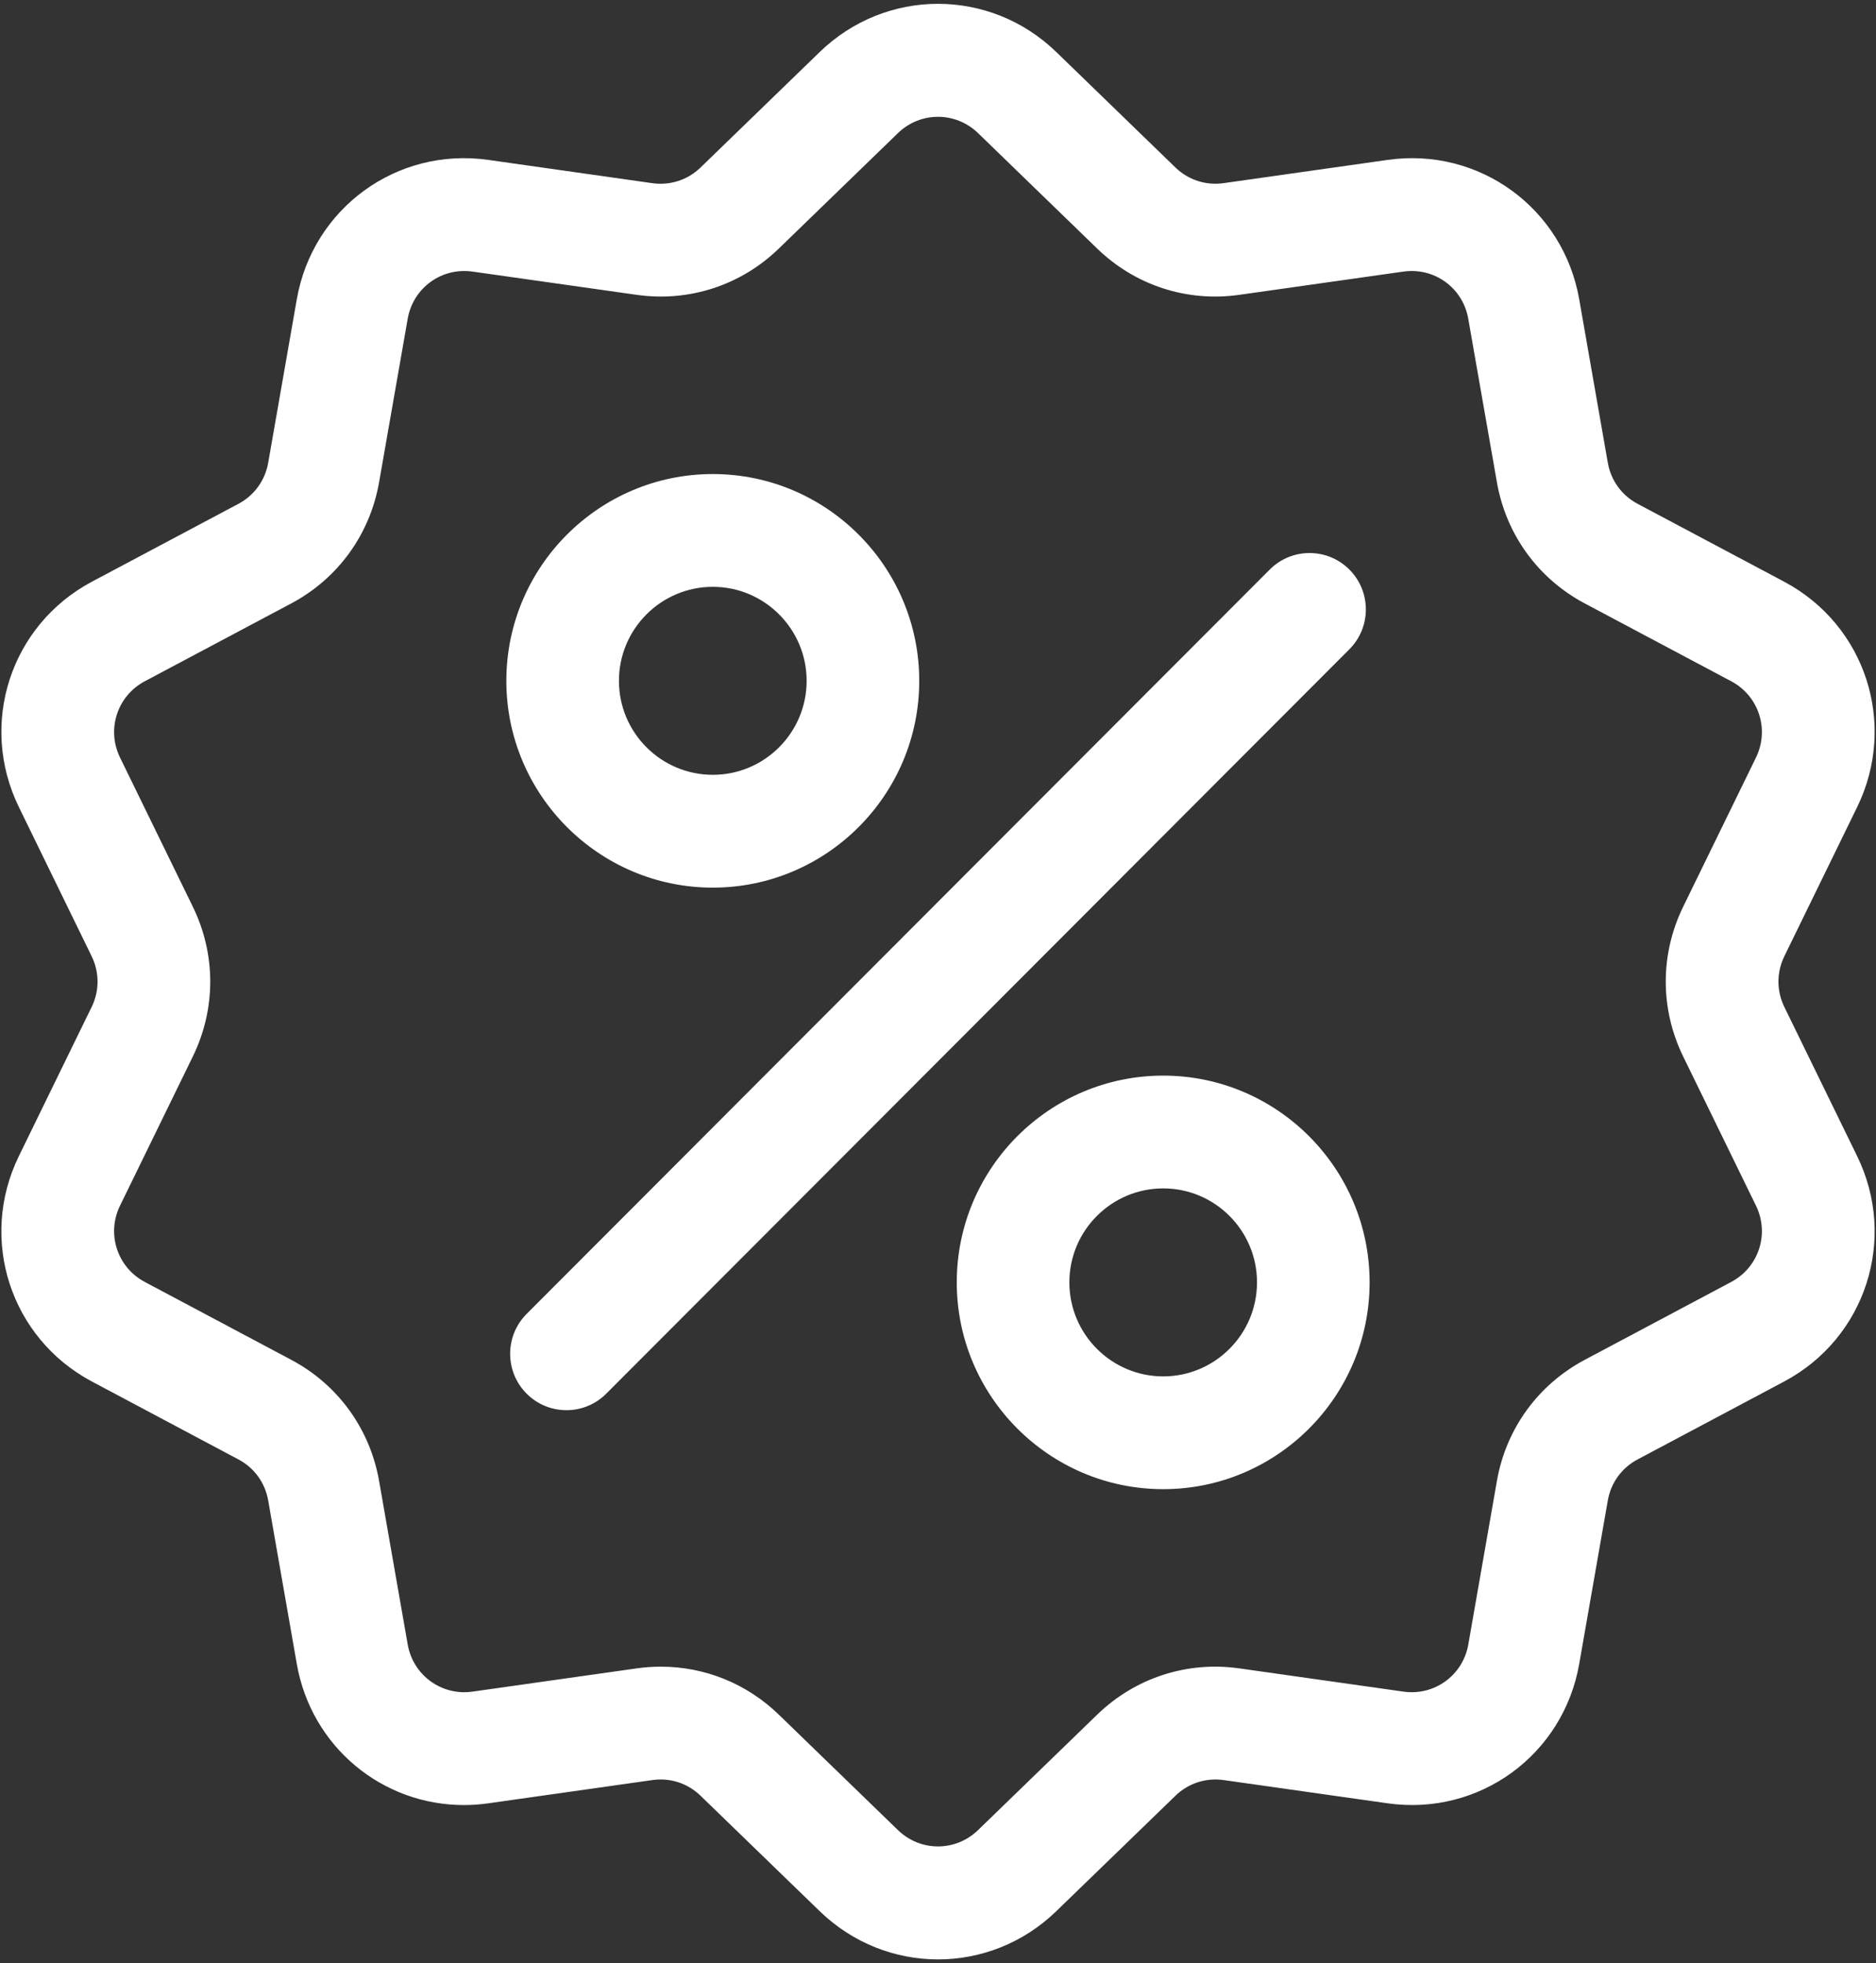 <svg width="43" height="45" viewBox="0 0 43 45" fill="none" xmlns="http://www.w3.org/2000/svg">
<rect x="0" y="0" width="43" height="45" fill="#333333" stroke="none"/>
<path fill-rule="evenodd" clip-rule="evenodd" d="M40.899 21.919C40.719 22.288 40.719 22.712 40.899 23.081L42.568 26.501C43.497 28.405 42.761 30.675 40.892 31.668L37.535 33.453C37.172 33.645 36.924 33.987 36.853 34.392L36.197 38.141C35.831 40.229 33.904 41.632 31.808 41.335L28.046 40.802C27.64 40.745 27.238 40.875 26.943 41.161L24.212 43.807C23.452 44.544 22.476 44.913 21.5 44.913C20.524 44.913 19.549 44.544 18.788 43.807L16.057 41.161C15.762 40.875 15.36 40.744 14.954 40.802L11.192 41.335C11.004 41.362 10.817 41.375 10.633 41.375C8.763 41.375 7.136 40.042 6.803 38.141L6.147 34.392C6.076 33.987 5.828 33.645 5.466 33.453L2.109 31.668C0.24 30.675 -0.497 28.405 0.432 26.501L2.101 23.081C2.281 22.712 2.281 22.289 2.101 21.92L0.433 18.5C-0.497 16.595 0.24 14.326 2.109 13.332L5.466 11.548C5.828 11.355 6.076 11.013 6.147 10.609L6.803 6.859C7.169 4.771 9.096 3.368 11.192 3.665L14.954 4.199C15.36 4.256 15.762 4.125 16.057 3.84L18.788 1.193C20.309 -0.281 22.691 -0.281 24.212 1.193L26.943 3.84C27.238 4.125 27.64 4.256 28.046 4.198L31.808 3.665C33.903 3.368 35.831 4.771 36.197 6.859L36.853 10.608C36.924 11.013 37.172 11.355 37.535 11.548L40.892 13.332C42.761 14.325 43.497 16.595 42.568 18.5L40.899 21.919ZM36.325 31.169L39.682 29.384C40.314 29.048 40.563 28.28 40.249 27.636L38.58 24.216C38.048 23.125 38.048 21.875 38.58 20.784L40.249 17.364C40.563 16.72 40.314 15.952 39.682 15.616L36.325 13.832C35.254 13.263 34.52 12.251 34.311 11.055L33.654 7.306C33.531 6.599 32.878 6.125 32.17 6.225L28.407 6.758C27.207 6.928 26.02 6.542 25.149 5.698L22.418 3.051C21.903 2.553 21.097 2.553 20.582 3.051L17.851 5.698C16.98 6.542 15.792 6.928 14.593 6.758L10.83 6.225C10.121 6.125 9.469 6.599 9.345 7.306L8.689 11.055C8.479 12.251 7.745 13.263 6.675 13.832L3.318 15.616C2.686 15.952 2.437 16.72 2.751 17.364L4.42 20.784C4.952 21.875 4.952 23.125 4.42 24.216L2.751 27.636C2.437 28.28 2.686 29.048 3.318 29.384L6.675 31.169C7.745 31.737 8.479 32.749 8.689 33.945L9.345 37.694C9.469 38.401 10.122 38.875 10.83 38.775L14.593 38.242C14.779 38.215 14.964 38.203 15.148 38.203C16.153 38.203 17.115 38.589 17.851 39.302L20.582 41.949C21.097 42.448 21.903 42.448 22.418 41.949L25.149 39.302C26.02 38.459 27.207 38.072 28.407 38.242L32.17 38.775C32.879 38.875 33.531 38.401 33.655 37.695L34.311 33.945C34.52 32.749 35.255 31.738 36.325 31.169Z" fill="white"/>
<path d="M30.929 13.055C30.425 12.55 29.608 12.55 29.104 13.055L12.071 30.117C11.567 30.622 11.567 31.441 12.071 31.945C12.323 32.198 12.654 32.324 12.984 32.324C13.314 32.324 13.644 32.198 13.896 31.945L30.929 14.883C31.433 14.378 31.433 13.56 30.929 13.055Z" fill="white"/>
<path fill-rule="evenodd" clip-rule="evenodd" d="M11.606 15.606C11.606 12.992 13.729 10.866 16.338 10.866C18.947 10.866 21.07 12.992 21.07 15.606C21.07 18.22 18.947 20.346 16.338 20.346C13.729 20.346 11.606 18.22 11.606 15.606ZM14.187 15.606C14.187 16.794 15.152 17.76 16.338 17.76C17.524 17.76 18.489 16.794 18.489 15.606C18.489 14.418 17.524 13.451 16.338 13.451C15.152 13.451 14.187 14.418 14.187 15.606Z" fill="white"/>
<path fill-rule="evenodd" clip-rule="evenodd" d="M21.93 29.394C21.93 26.781 24.053 24.655 26.662 24.655C29.271 24.655 31.393 26.781 31.393 29.394C31.393 32.008 29.271 34.134 26.662 34.134C24.053 34.134 21.93 32.008 21.93 29.394ZM24.511 29.394C24.511 30.582 25.476 31.549 26.662 31.549C27.848 31.549 28.812 30.582 28.812 29.394C28.812 28.206 27.848 27.24 26.662 27.24C25.476 27.24 24.511 28.206 24.511 29.394Z" fill="white"/>
</svg>
